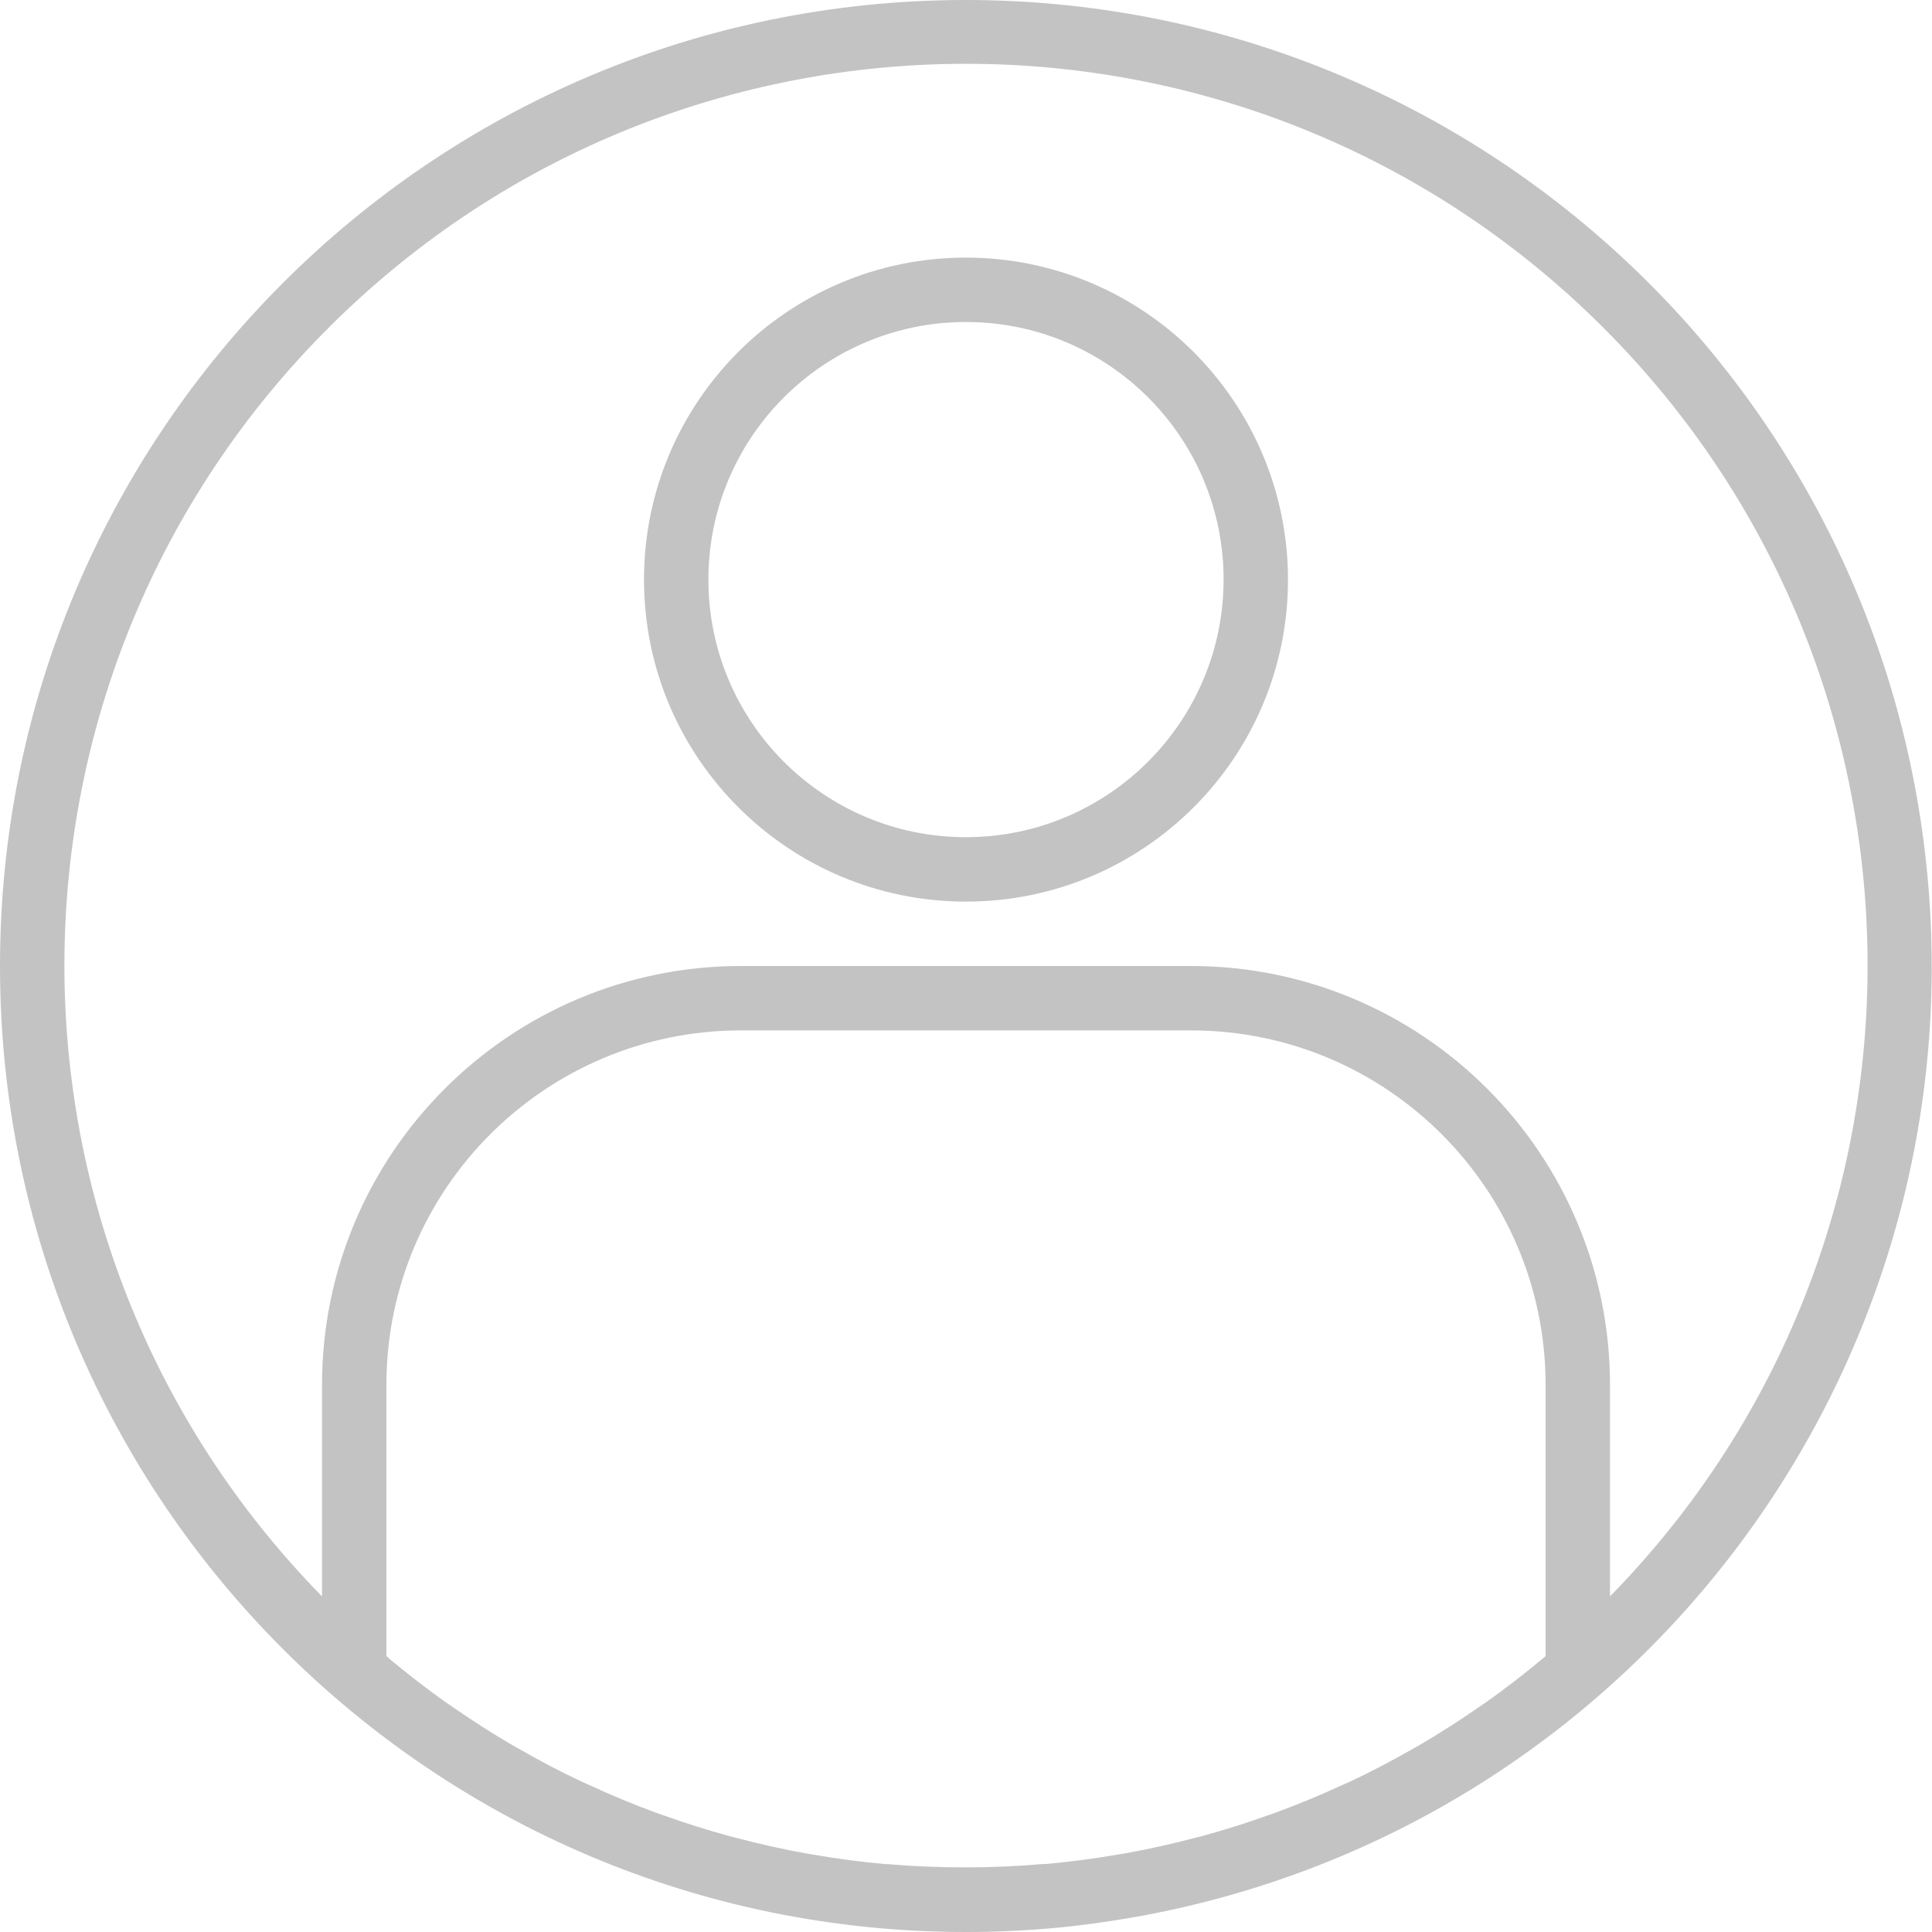 <?xml version="1.0" encoding="UTF-8"?>
<svg width="480px" height="480px" viewBox="0 0 480 480" version="1.1" xmlns="http://www.w3.org/2000/svg" xmlns:xlink="http://www.w3.org/1999/xlink">
    <!-- Generator: Sketch 64 (93537) - https://sketch.com -->
    <title>account</title>
    <desc>Created with Sketch.</desc>
    <g id="Page-1" stroke="none" stroke-width="1" fill="none" fill-rule="evenodd">
        <g id="account" fill="#C3C3C3" fill-rule="nonzero">
            <path d="M240,-2.84217094e-14 C107.453,-2.84217094e-14 0,107.453 0,240 C0,372.547 107.453,480 240,480 C247.23,480 254.434,479.676 261.602,479.031 C268.266,478.434 274.871,477.52 281.426,476.375 L283.945,475.93 C405.809,453.188 490.305,341.379 478.906,217.934 C467.508,94.488 363.969,0.039 240,-2.84217094e-14 Z M220.719,463.152 L220.152,463.152 C213.93,462.602 207.754,461.77 201.633,460.703 C201.281,460.641 200.93,460.602 200.586,460.535 C194.602,459.465 188.68,458.137 182.816,456.586 L181.398,456.223 C175.68,454.672 170.023,452.871 164.449,450.871 C163.871,450.664 163.289,450.48 162.711,450.266 C157.246,448.258 151.879,446.008 146.594,443.574 C145.938,443.281 145.281,443 144.625,442.688 C139.441,440.289 134.359,437.586 129.375,434.742 C128.672,434.344 127.961,433.945 127.258,433.551 C122.352,430.688 117.559,427.617 112.855,424.375 C112.145,423.879 111.426,423.398 110.719,422.902 C106.098,419.625 101.594,416.145 97.207,412.504 L96,411.449 L96,344 C96.059,295.422 135.422,256.059 184,256 L296,256 C344.578,256.059 383.941,295.422 384,344 L384,411.457 L382.938,412.344 C378.465,416.078 373.875,419.609 369.16,422.945 C368.535,423.383 367.902,423.801 367.281,424.23 C362.523,427.535 357.648,430.645 352.656,433.566 C352.031,433.93 351.391,434.273 350.77,434.633 C345.711,437.512 340.566,440.23 335.32,442.68 C334.719,442.961 334.113,443.223 333.504,443.48 C328.176,445.938 322.762,448.199 317.258,450.223 C316.711,450.426 316.16,450.602 315.656,450.793 C310.055,452.801 304.375,454.617 298.625,456.176 L297.246,456.52 C291.375,458.07 285.449,459.406 279.457,460.48 C279.113,460.543 278.77,460.586 278.426,460.641 C272.297,461.711 266.113,462.543 259.887,463.098 L259.32,463.098 C252.922,463.648 246.52,463.945 240.039,463.945 C233.559,463.945 227.105,463.703 220.719,463.152 L220.719,463.152 Z M400,396.625 L400,344 C399.934,286.59 353.41,240.066 296,240 L184,240 C126.59,240.066 80.066,286.59 80,344 L80,396.617 C-6.164,308.676 -5.203,167.68 82.148,80.918 C169.5,-5.84 310.5,-5.84 397.852,80.918 C485.203,167.68 486.164,308.676 400,396.617 L400,396.625 Z" id="Shape"></path>
            <path d="M240,64 C195.816,64 160,99.816 160,144 C160,188.184 195.816,224 240,224 C284.184,224 320,188.184 320,144 C319.953,99.836 284.164,64.047 240,64 Z M240,208 C204.652,208 176,179.348 176,144 C176,108.652 204.652,80 240,80 C275.348,80 304,108.652 304,144 C303.961,179.328 275.328,207.961 240,208 Z" id="Shape"></path>
        </g>
    </g>
</svg>